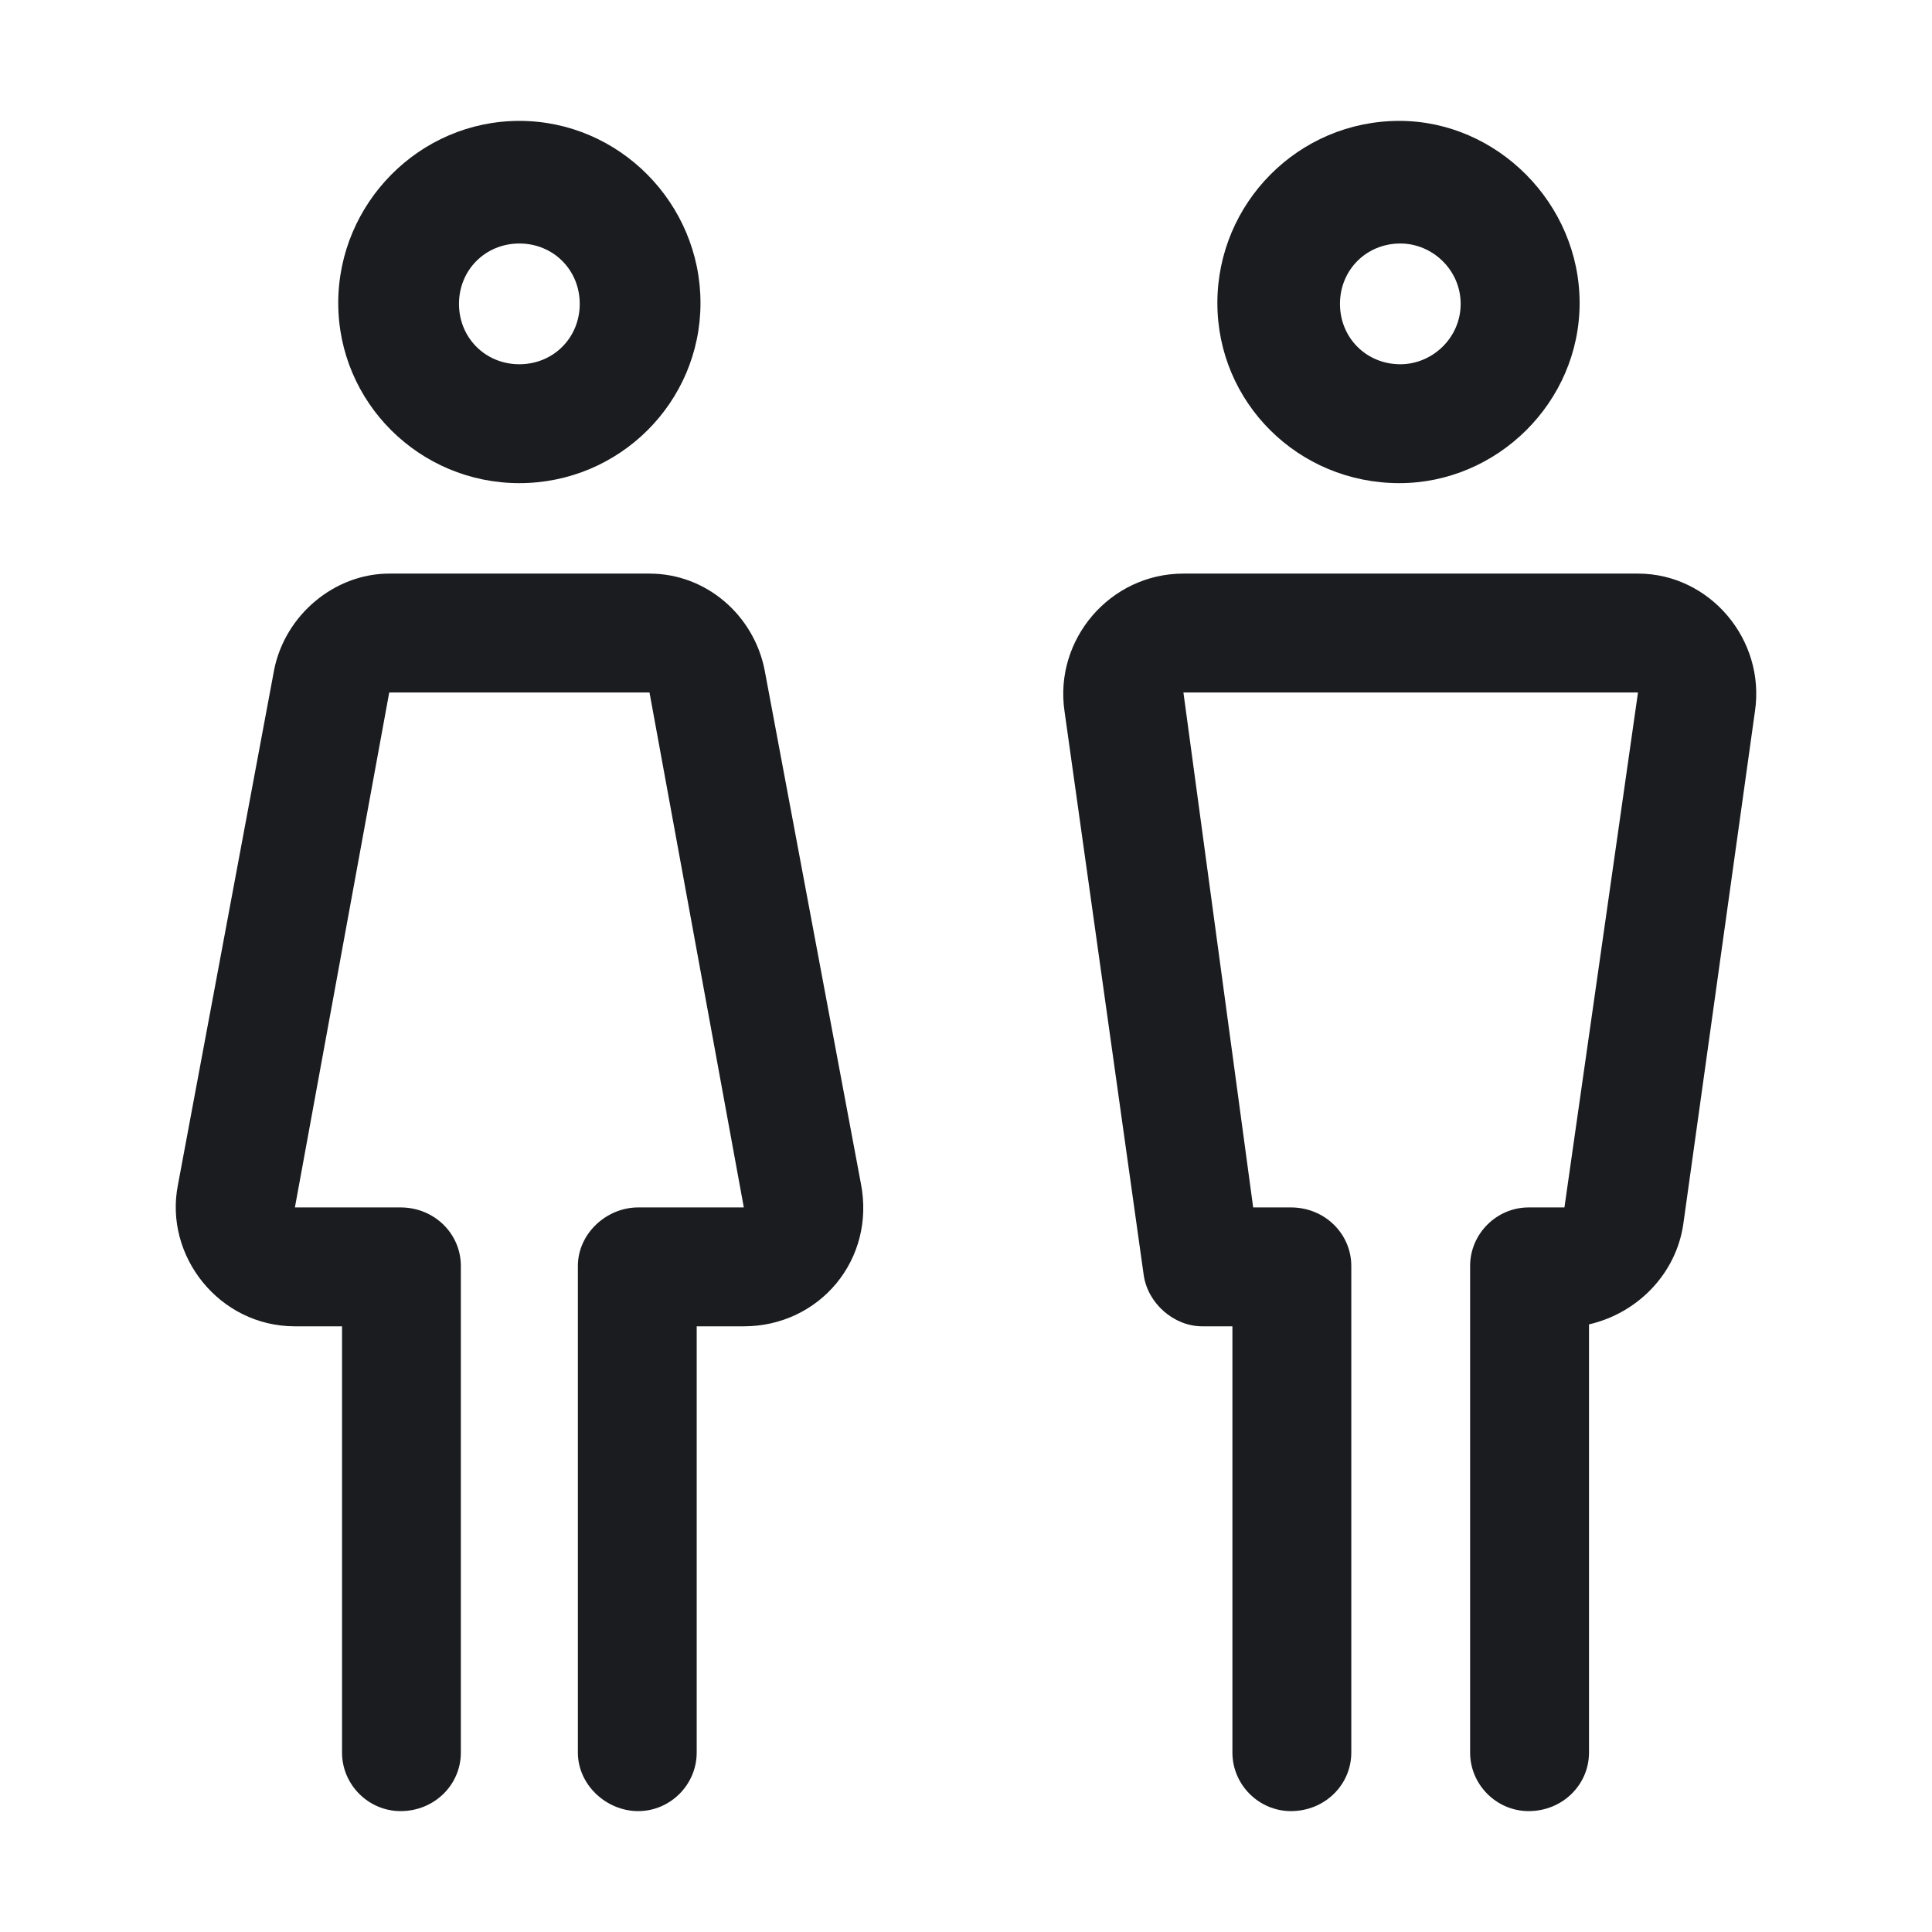<svg width="28" height="28" viewBox="0 0 28 28" fill="none" xmlns="http://www.w3.org/2000/svg">
<g clip-path="url(#clip0_185_1255)">
<path fill-rule="evenodd" clip-rule="evenodd" d="M2.579 17.171L3.973 9.708C4.131 8.913 4.848 8.313 5.641 8.313H9.413C10.234 8.313 10.923 8.914 11.081 9.708L12.475 17.144C12.697 18.255 11.874 19.222 10.78 19.222H10.097V25.4C10.097 25.865 9.714 26.248 9.249 26.248C8.785 26.248 8.375 25.865 8.375 25.4V18.347C8.375 17.882 8.785 17.499 9.249 17.499H10.78L9.413 10.036H5.641L4.274 17.499H5.805C6.297 17.499 6.679 17.882 6.679 18.347V25.4C6.679 25.865 6.297 26.248 5.805 26.248C5.34 26.248 4.957 25.865 4.957 25.4V19.222H4.274C3.18 19.222 2.374 18.203 2.579 17.171ZM7.527 1.752C8.976 1.752 10.152 2.949 10.152 4.391C10.152 5.832 8.976 7.002 7.527 7.002C6.078 7.002 4.902 5.832 4.902 4.391C4.902 2.949 6.078 1.752 7.527 1.752ZM7.527 3.529C7.035 3.529 6.652 3.912 6.652 4.404C6.652 4.896 7.035 5.279 7.527 5.279C8.019 5.279 8.402 4.896 8.402 4.404C8.402 3.912 8.019 3.529 7.527 3.529ZM15.428 10.309C15.274 9.273 16.084 8.313 17.151 8.313H23.739C24.778 8.313 25.589 9.269 25.434 10.309L24.395 17.745C24.29 18.457 23.739 19.03 23.029 19.194V25.4C23.029 25.865 22.646 26.248 22.154 26.248C21.689 26.248 21.306 25.865 21.306 25.4V18.347C21.306 17.882 21.689 17.499 22.154 17.499H22.673L23.739 10.036H17.151L18.162 17.499H18.709C19.201 17.499 19.584 17.882 19.584 18.347V25.4C19.584 25.865 19.201 26.248 18.709 26.248C18.244 26.248 17.861 25.865 17.861 25.4V19.222H17.424C17.014 19.222 16.637 18.893 16.576 18.483L15.428 10.309ZM20.281 1.752C21.696 1.752 22.893 2.949 22.893 4.391C22.893 5.832 21.696 7.002 20.281 7.002C18.812 7.002 17.643 5.832 17.643 4.391C17.643 2.949 18.812 1.752 20.281 1.752ZM20.295 3.529C19.802 3.529 19.42 3.912 19.42 4.404C19.42 4.896 19.802 5.279 20.295 5.279C20.759 5.279 21.169 4.896 21.169 4.404C21.169 3.912 20.759 3.529 20.295 3.529Z" fill="#1A1C1F"/>
</g>
<defs>
<clipPath id="clip0_185_1255">
<rect width="28" height="28" fill="white"/>
</clipPath>
</defs>
</svg>
